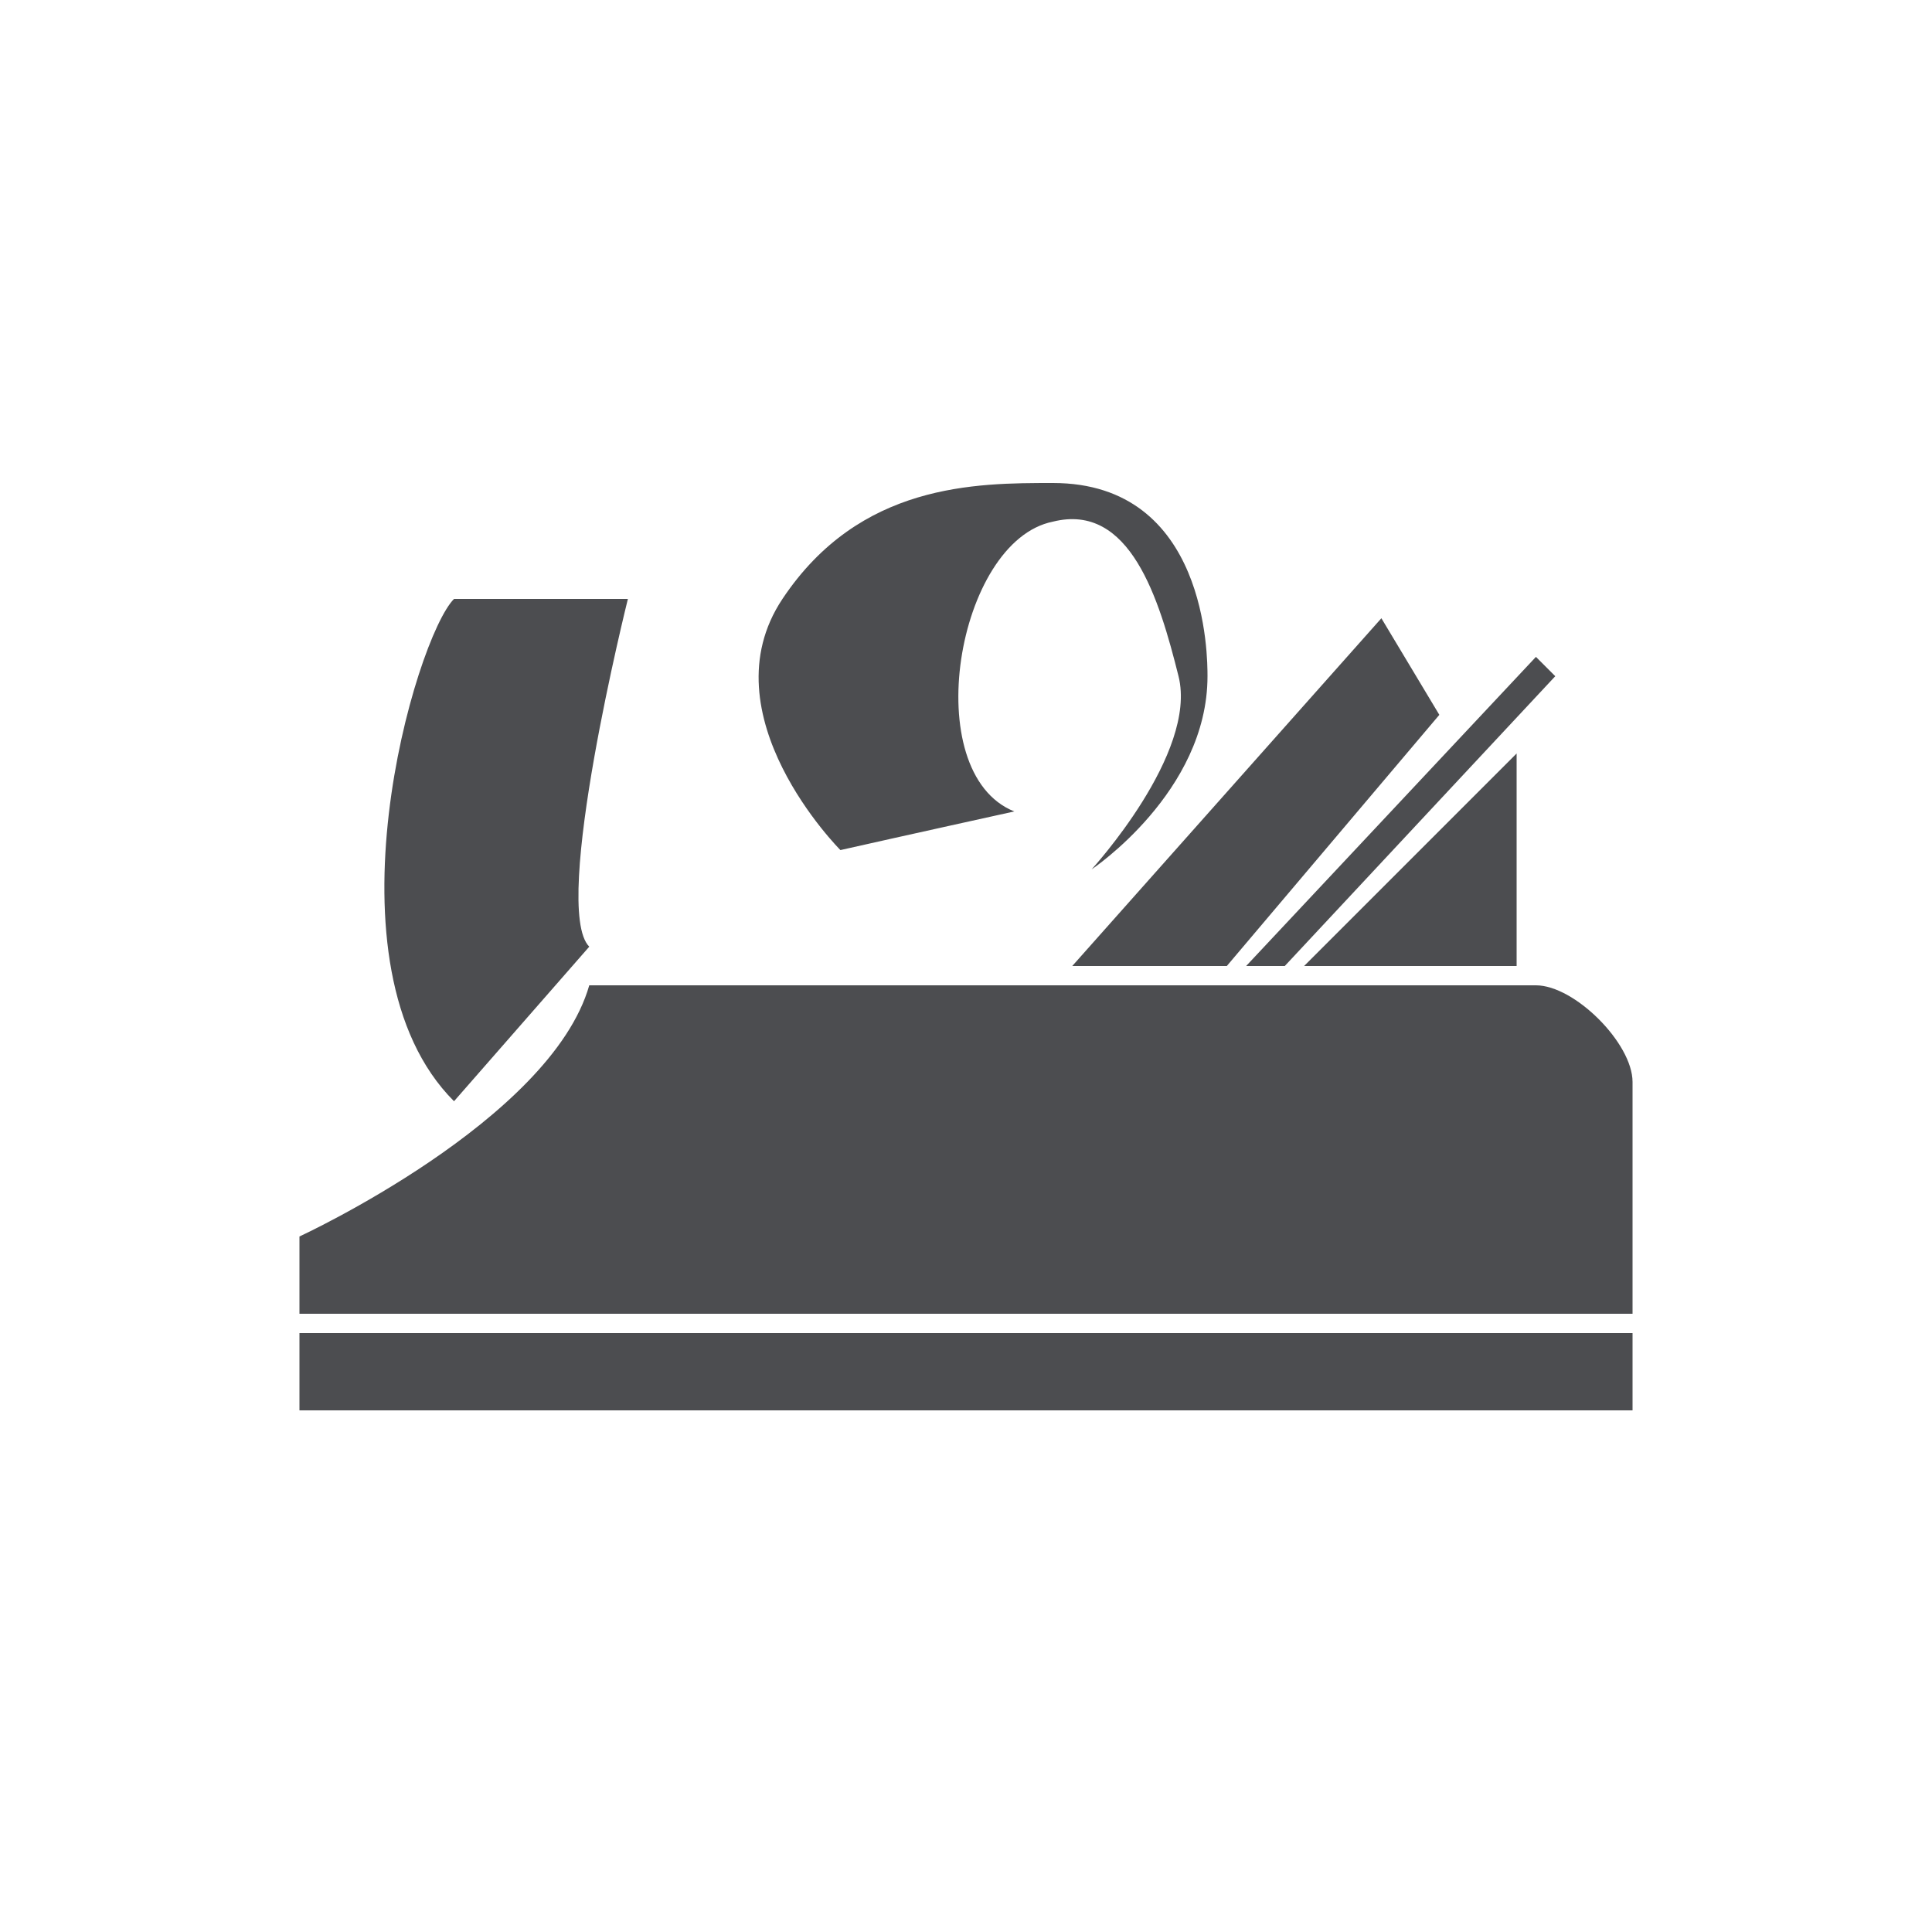 <?xml version="1.0" encoding="utf-8"?>
<!-- Generator: Adobe Illustrator 19.0.1, SVG Export Plug-In . SVG Version: 6.00 Build 0)  -->
<svg version="1.1" xmlns="http://www.w3.org/2000/svg" xmlns:xlink="http://www.w3.org/1999/xlink" x="0px" y="0px"
	 viewBox="0 0 100 100" width="100" height="100" style="enable-background:new 0 0 100 100;" xml:space="preserve">
<rect x="15.5" y="69" style="fill:#4C4D50" width="69" height="4"/>
<path style="fill:#4C4D50" d="M15.5,64v4h69c0,0,0-10,0-12s-3-5-5-5s-46,0-49,0C28.5,58,15.5,64,15.5,64z"/>
<polygon style="fill:#4C4D50" points="55.5,50 63.5,50 74.5,37 71.5,32 "/>
<polygon style="fill:#4C4D50" points="64.5,50 66.5,50 80.5,35 79.5,34 "/>
<polygon style="fill:#4C4D50" points="67.5,50 78.5,50 78.5,39 "/>
<path style="fill:#4C4D50" d="M23.5,57l7-8c-2-2,2-18,2-18s-7,0-9,0C21.5,33,16.5,50,23.5,57z"/>
<path style="fill:#4C4D50" d="M52.5,42c0,0-5.9,1.3-9,2c0,0-7-7-3-13s10-6,14-6c8,0,8,9,8,10c0,6-6,10-6,10S62,39,61,35s-2.5-9-6.5-8
	C49.5,28,47.5,40,52.5,42z"/>
</svg>
